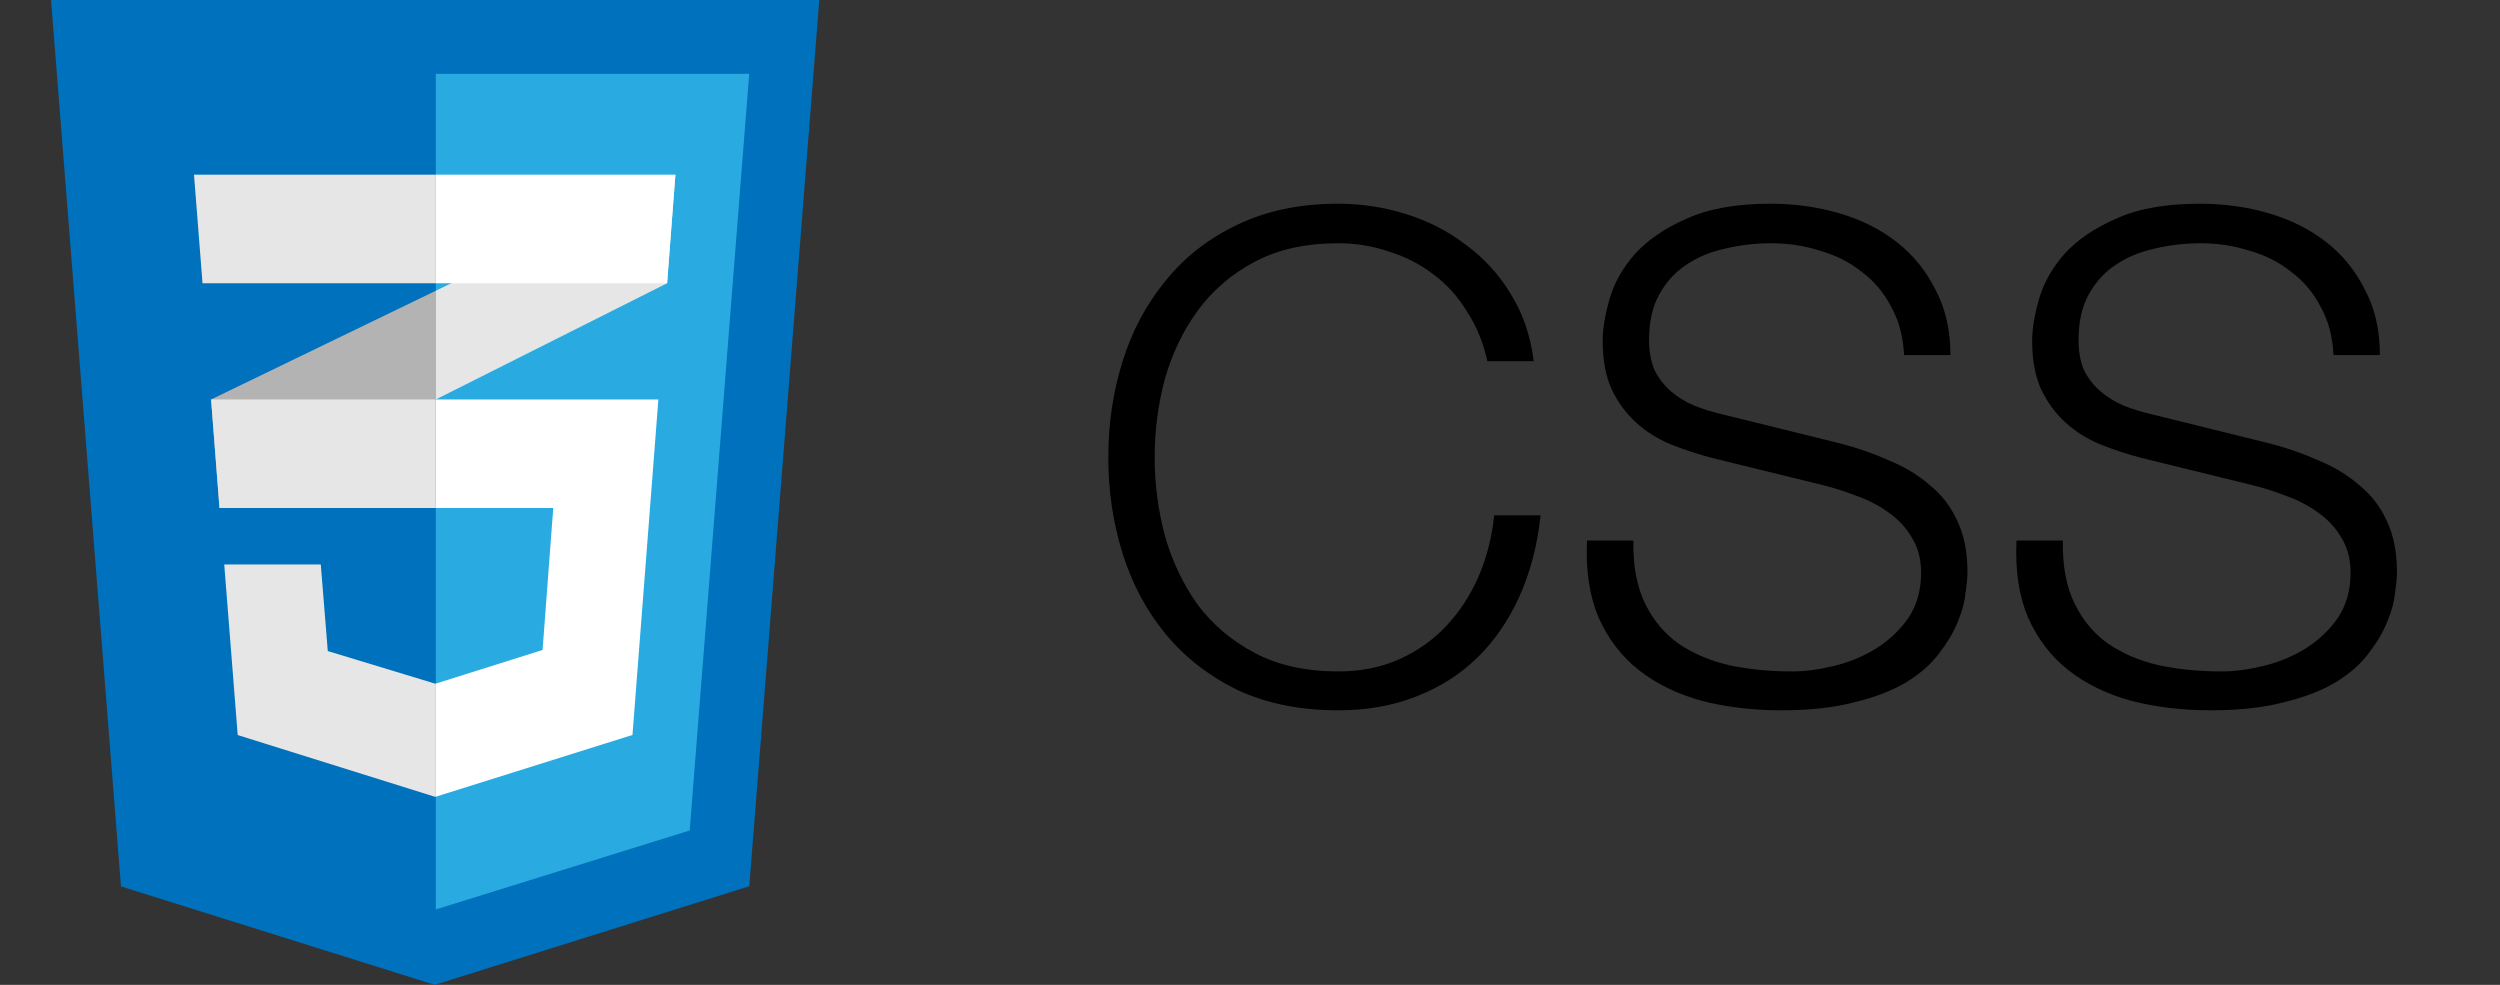<svg width="132" height="52" viewBox="0 0 132 52" fill="none" xmlns="http://www.w3.org/2000/svg">
<rect x="0" y="0" width="132" height="52" fill="#333333" stroke="none"/>
<path fill-rule="evenodd" clip-rule="evenodd" d="M6.387 46.802L2.695 0H43.258L39.562 46.794L22.952 52L6.387 46.802Z" fill="#0071BC"/>
<path fill-rule="evenodd" clip-rule="evenodd" d="M23.01 48.018L36.416 43.849L39.557 3.898H23.01V48.018Z" fill="#29ABE2"/>
<path fill-rule="evenodd" clip-rule="evenodd" d="M11.145 21.092L11.589 26.824L23.011 21.092V15.351L11.145 21.092Z" fill="#B3B3B3"/>
<path fill-rule="evenodd" clip-rule="evenodd" d="M35.66 9.223L23.01 15.351V21.092L35.223 14.955L35.66 9.223Z" fill="#E6E6E6"/>
<path fill-rule="evenodd" clip-rule="evenodd" d="M23.011 36.089L22.971 36.096L17.307 34.376L16.937 29.804H11.84L12.551 38.811L22.97 42.072L23.011 42.061V36.089Z" fill="#E6E6E6"/>
<path fill-rule="evenodd" clip-rule="evenodd" d="M23.01 21.092V26.824H29.212L28.648 34.318L23.01 36.094V42.066L33.395 38.805L34.762 21.092H23.01Z" fill="white"/>
<path fill-rule="evenodd" clip-rule="evenodd" d="M23.011 21.092H11.145L11.589 26.824H23.011V21.092Z" fill="#E6E6E6"/>
<path fill-rule="evenodd" clip-rule="evenodd" d="M23.011 14.955V9.223H22.959H10.243L10.693 14.955H23.011Z" fill="#E6E6E6"/>
<path fill-rule="evenodd" clip-rule="evenodd" d="M23.01 9.223V14.883V14.955H35.223L35.66 9.223H23.01Z" fill="white"/>
<path d="M78.534 19.072C78.318 18.088 77.958 17.212 77.454 16.444C76.974 15.652 76.374 14.992 75.654 14.464C74.958 13.936 74.178 13.54 73.314 13.276C72.474 12.988 71.586 12.844 70.65 12.844C68.946 12.844 67.482 13.168 66.258 13.816C65.034 14.464 64.026 15.328 63.234 16.408C62.466 17.464 61.89 18.664 61.506 20.008C61.146 21.352 60.966 22.732 60.966 24.148C60.966 25.54 61.146 26.92 61.506 28.288C61.89 29.632 62.466 30.844 63.234 31.924C64.026 32.98 65.034 33.832 66.258 34.48C67.482 35.128 68.946 35.452 70.65 35.452C71.85 35.452 72.93 35.236 73.89 34.804C74.85 34.372 75.678 33.784 76.374 33.04C77.07 32.296 77.634 31.432 78.066 30.448C78.498 29.44 78.774 28.36 78.894 27.208H81.342C81.174 28.792 80.802 30.22 80.226 31.492C79.65 32.764 78.906 33.844 77.994 34.732C77.082 35.62 76.002 36.304 74.754 36.784C73.53 37.264 72.162 37.504 70.65 37.504C68.634 37.504 66.858 37.144 65.322 36.424C63.81 35.68 62.55 34.696 61.542 33.472C60.534 32.248 59.778 30.832 59.274 29.224C58.77 27.616 58.518 25.924 58.518 24.148C58.518 22.372 58.77 20.68 59.274 19.072C59.778 17.464 60.534 16.048 61.542 14.824C62.55 13.576 63.81 12.592 65.322 11.872C66.858 11.128 68.634 10.756 70.65 10.756C71.874 10.756 73.062 10.936 74.214 11.296C75.39 11.656 76.446 12.196 77.382 12.916C78.342 13.612 79.134 14.476 79.758 15.508C80.406 16.54 80.814 17.728 80.982 19.072H78.534ZM86.242 28.54C86.218 29.86 86.422 30.964 86.854 31.852C87.286 32.74 87.874 33.448 88.618 33.976C89.386 34.504 90.286 34.888 91.318 35.128C92.35 35.344 93.454 35.452 94.63 35.452C95.302 35.452 96.034 35.356 96.826 35.164C97.618 34.972 98.35 34.672 99.022 34.264C99.718 33.832 100.294 33.292 100.75 32.644C101.206 31.972 101.434 31.168 101.434 30.232C101.434 29.512 101.266 28.888 100.93 28.36C100.618 27.832 100.198 27.388 99.67 27.028C99.166 26.668 98.602 26.38 97.978 26.164C97.354 25.924 96.742 25.732 96.142 25.588L90.418 24.184C89.674 23.992 88.942 23.752 88.222 23.464C87.526 23.176 86.914 22.792 86.386 22.312C85.858 21.832 85.426 21.244 85.09 20.548C84.778 19.852 84.622 19 84.622 17.992C84.622 17.368 84.742 16.636 84.982 15.796C85.222 14.956 85.666 14.164 86.314 13.42C86.986 12.676 87.898 12.052 89.05 11.548C90.202 11.02 91.678 10.756 93.478 10.756C94.75 10.756 95.962 10.924 97.114 11.26C98.266 11.596 99.274 12.1 100.138 12.772C101.002 13.444 101.686 14.284 102.19 15.292C102.718 16.276 102.982 17.428 102.982 18.748H100.534C100.486 17.764 100.258 16.912 99.85 16.192C99.466 15.448 98.95 14.836 98.302 14.356C97.678 13.852 96.946 13.48 96.106 13.24C95.29 12.976 94.426 12.844 93.514 12.844C92.674 12.844 91.858 12.94 91.066 13.132C90.298 13.3 89.614 13.588 89.014 13.996C88.438 14.38 87.97 14.896 87.61 15.544C87.25 16.192 87.07 16.996 87.07 17.956C87.07 18.556 87.166 19.084 87.358 19.54C87.574 19.972 87.862 20.344 88.222 20.656C88.582 20.968 88.99 21.22 89.446 21.412C89.926 21.604 90.43 21.76 90.958 21.88L97.222 23.428C98.134 23.668 98.986 23.968 99.778 24.328C100.594 24.664 101.302 25.096 101.902 25.624C102.526 26.128 103.006 26.752 103.342 27.496C103.702 28.24 103.882 29.14 103.882 30.196C103.882 30.484 103.846 30.868 103.774 31.348C103.726 31.828 103.582 32.344 103.342 32.896C103.126 33.424 102.802 33.964 102.37 34.516C101.962 35.068 101.386 35.572 100.642 36.028C99.922 36.46 99.022 36.808 97.942 37.072C96.862 37.36 95.566 37.504 94.054 37.504C92.542 37.504 91.138 37.336 89.842 37C88.546 36.64 87.442 36.1 86.53 35.38C85.618 34.66 84.91 33.736 84.406 32.608C83.926 31.48 83.722 30.124 83.794 28.54H86.242ZM108.918 28.54C108.894 29.86 109.098 30.964 109.53 31.852C109.962 32.74 110.55 33.448 111.294 33.976C112.062 34.504 112.962 34.888 113.994 35.128C115.026 35.344 116.13 35.452 117.306 35.452C117.978 35.452 118.71 35.356 119.502 35.164C120.294 34.972 121.026 34.672 121.698 34.264C122.394 33.832 122.97 33.292 123.426 32.644C123.882 31.972 124.11 31.168 124.11 30.232C124.11 29.512 123.942 28.888 123.606 28.36C123.294 27.832 122.874 27.388 122.346 27.028C121.842 26.668 121.278 26.38 120.654 26.164C120.03 25.924 119.418 25.732 118.818 25.588L113.094 24.184C112.35 23.992 111.618 23.752 110.898 23.464C110.202 23.176 109.59 22.792 109.062 22.312C108.534 21.832 108.102 21.244 107.766 20.548C107.454 19.852 107.298 19 107.298 17.992C107.298 17.368 107.418 16.636 107.658 15.796C107.898 14.956 108.342 14.164 108.99 13.42C109.662 12.676 110.574 12.052 111.726 11.548C112.878 11.02 114.354 10.756 116.154 10.756C117.426 10.756 118.638 10.924 119.79 11.26C120.942 11.596 121.95 12.1 122.814 12.772C123.678 13.444 124.362 14.284 124.866 15.292C125.394 16.276 125.658 17.428 125.658 18.748H123.21C123.162 17.764 122.934 16.912 122.526 16.192C122.142 15.448 121.626 14.836 120.978 14.356C120.354 13.852 119.622 13.48 118.782 13.24C117.966 12.976 117.102 12.844 116.19 12.844C115.35 12.844 114.534 12.94 113.742 13.132C112.974 13.3 112.29 13.588 111.69 13.996C111.114 14.38 110.646 14.896 110.286 15.544C109.926 16.192 109.746 16.996 109.746 17.956C109.746 18.556 109.842 19.084 110.034 19.54C110.25 19.972 110.538 20.344 110.898 20.656C111.258 20.968 111.666 21.22 112.122 21.412C112.602 21.604 113.106 21.76 113.634 21.88L119.898 23.428C120.81 23.668 121.662 23.968 122.454 24.328C123.27 24.664 123.978 25.096 124.578 25.624C125.202 26.128 125.682 26.752 126.018 27.496C126.378 28.24 126.558 29.14 126.558 30.196C126.558 30.484 126.522 30.868 126.45 31.348C126.402 31.828 126.258 32.344 126.018 32.896C125.802 33.424 125.478 33.964 125.046 34.516C124.638 35.068 124.062 35.572 123.318 36.028C122.598 36.46 121.698 36.808 120.618 37.072C119.538 37.36 118.242 37.504 116.73 37.504C115.218 37.504 113.814 37.336 112.518 37C111.222 36.64 110.118 36.1 109.206 35.38C108.294 34.66 107.586 33.736 107.082 32.608C106.602 31.48 106.398 30.124 106.47 28.54H108.918Z" fill="black"/>
</svg>
